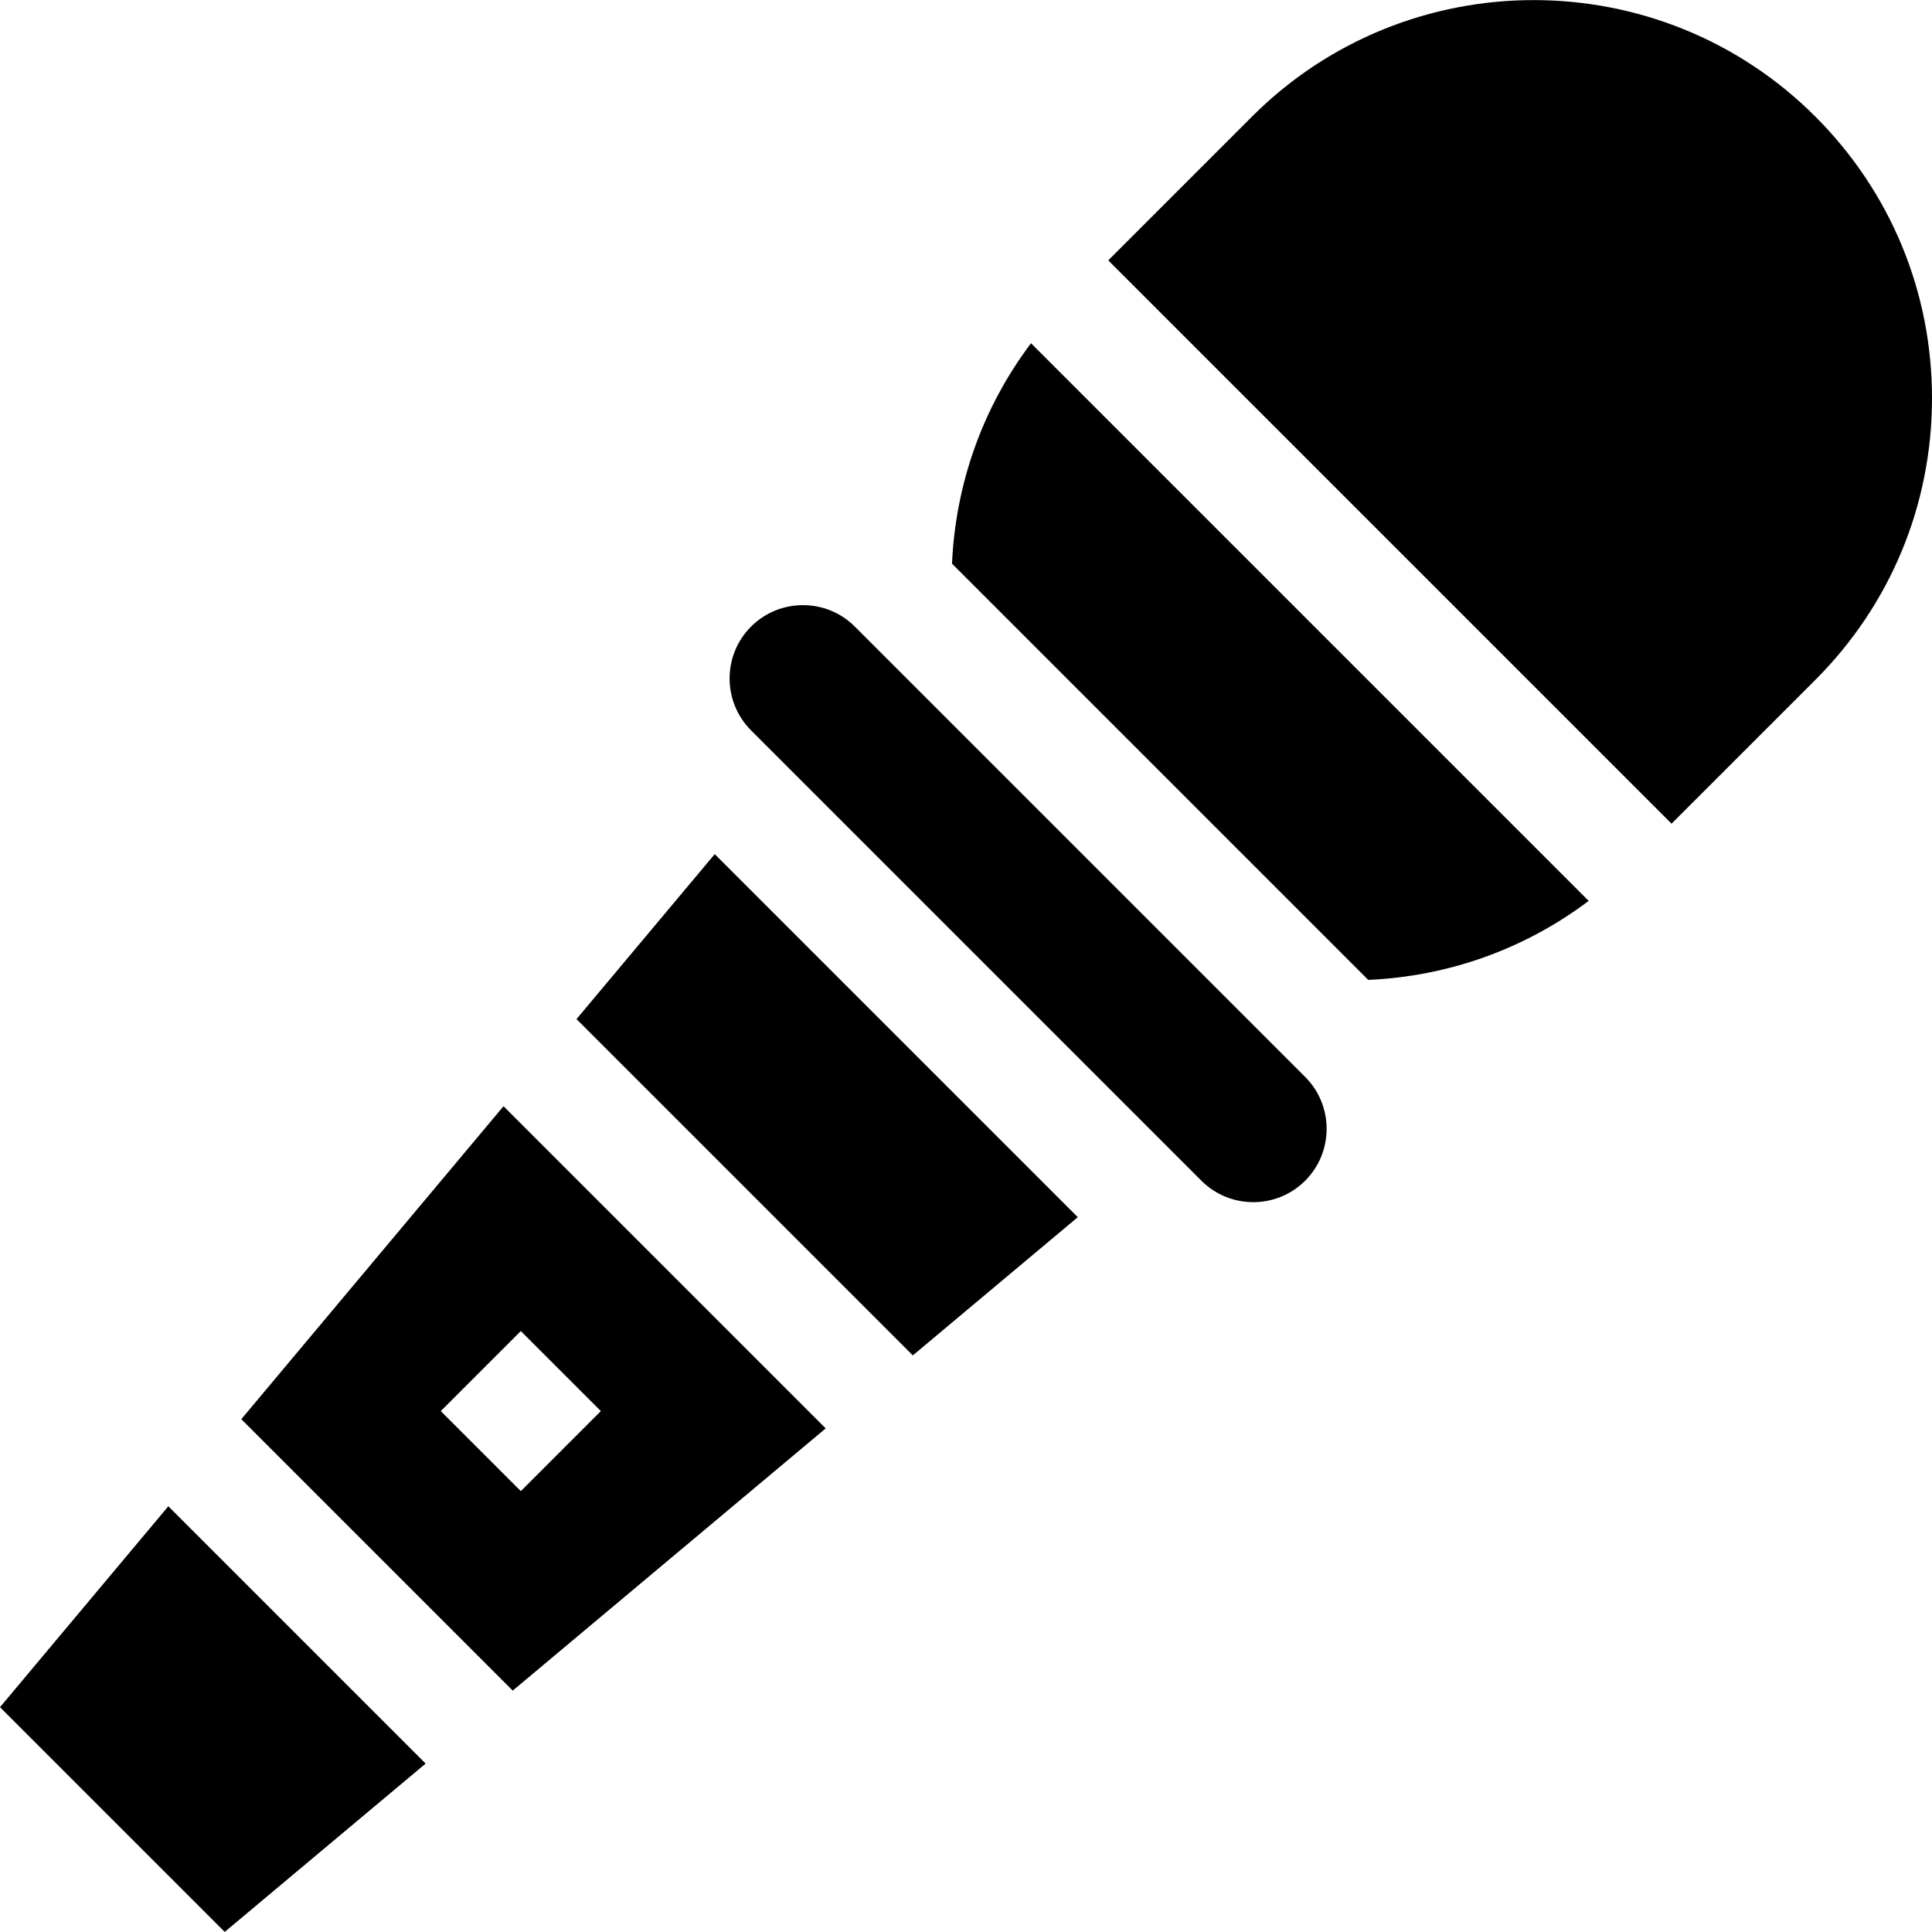 <?xml version="1.0" encoding="iso-8859-1"?>
<!-- Generator: Adobe Illustrator 24.2.1, SVG Export Plug-In . SVG Version: 6.00 Build 0)  -->
<svg version="1.1" id="Capa_1" xmlns="http://www.w3.org/2000/svg" xmlns:xlink="http://www.w3.org/1999/xlink" x="0px" y="0px"
	 viewBox="0 0 512.001 512.001" style="enable-background:new 0 0 512.001 512.001;" xml:space="preserve">
<g>
	<path d="M273.228,90.959c-12.714,16.893-19.98,37.069-20.936,58.42l110.306,110.307c21.353-0.95,41.529-8.221,58.42-20.937
		L273.228,90.959z"/>
	<path d="M481.084,30.892c-41.157-41.157-108.125-41.157-149.284,0L293.694,69l149.283,149.283l38.107-38.106
		c19.938-19.938,30.917-46.446,30.917-74.642C512.001,77.339,501.021,50.83,481.084,30.892z"/>
	<path d="M345.886,285.401L226.539,166.053c-7.582-7.582-19.918-7.582-27.5,0c-7.582,7.582-7.582,19.919,0,27.501l119.347,119.348
		c7.582,7.58,19.917,7.581,27.5,0C353.468,305.32,353.468,292.983,345.886,285.401z"/>
	<polygon points="189.409,226.351 152.778,270.072 241.905,359.198 285.626,322.567 	"/>
	<polygon points="112.798,467.37 44.607,399.179 0,452.421 59.557,511.977 	"/>
	<path d="M133.437,293.157l-69.489,82.938l71.934,71.934l82.938-69.489L133.437,293.157z M116.809,373.955l21.213-21.213
		l21.213,21.213l-21.213,21.213L116.809,373.955z"/>
</g>
<g>
</g>
<g>
</g>
<g>
</g>
<g>
</g>
<g>
</g>
<g>
</g>
<g>
</g>
<g>
</g>
<g>
</g>
<g>
</g>
<g>
</g>
<g>
</g>
<g>
</g>
<g>
</g>
<g>
</g>
</svg>
